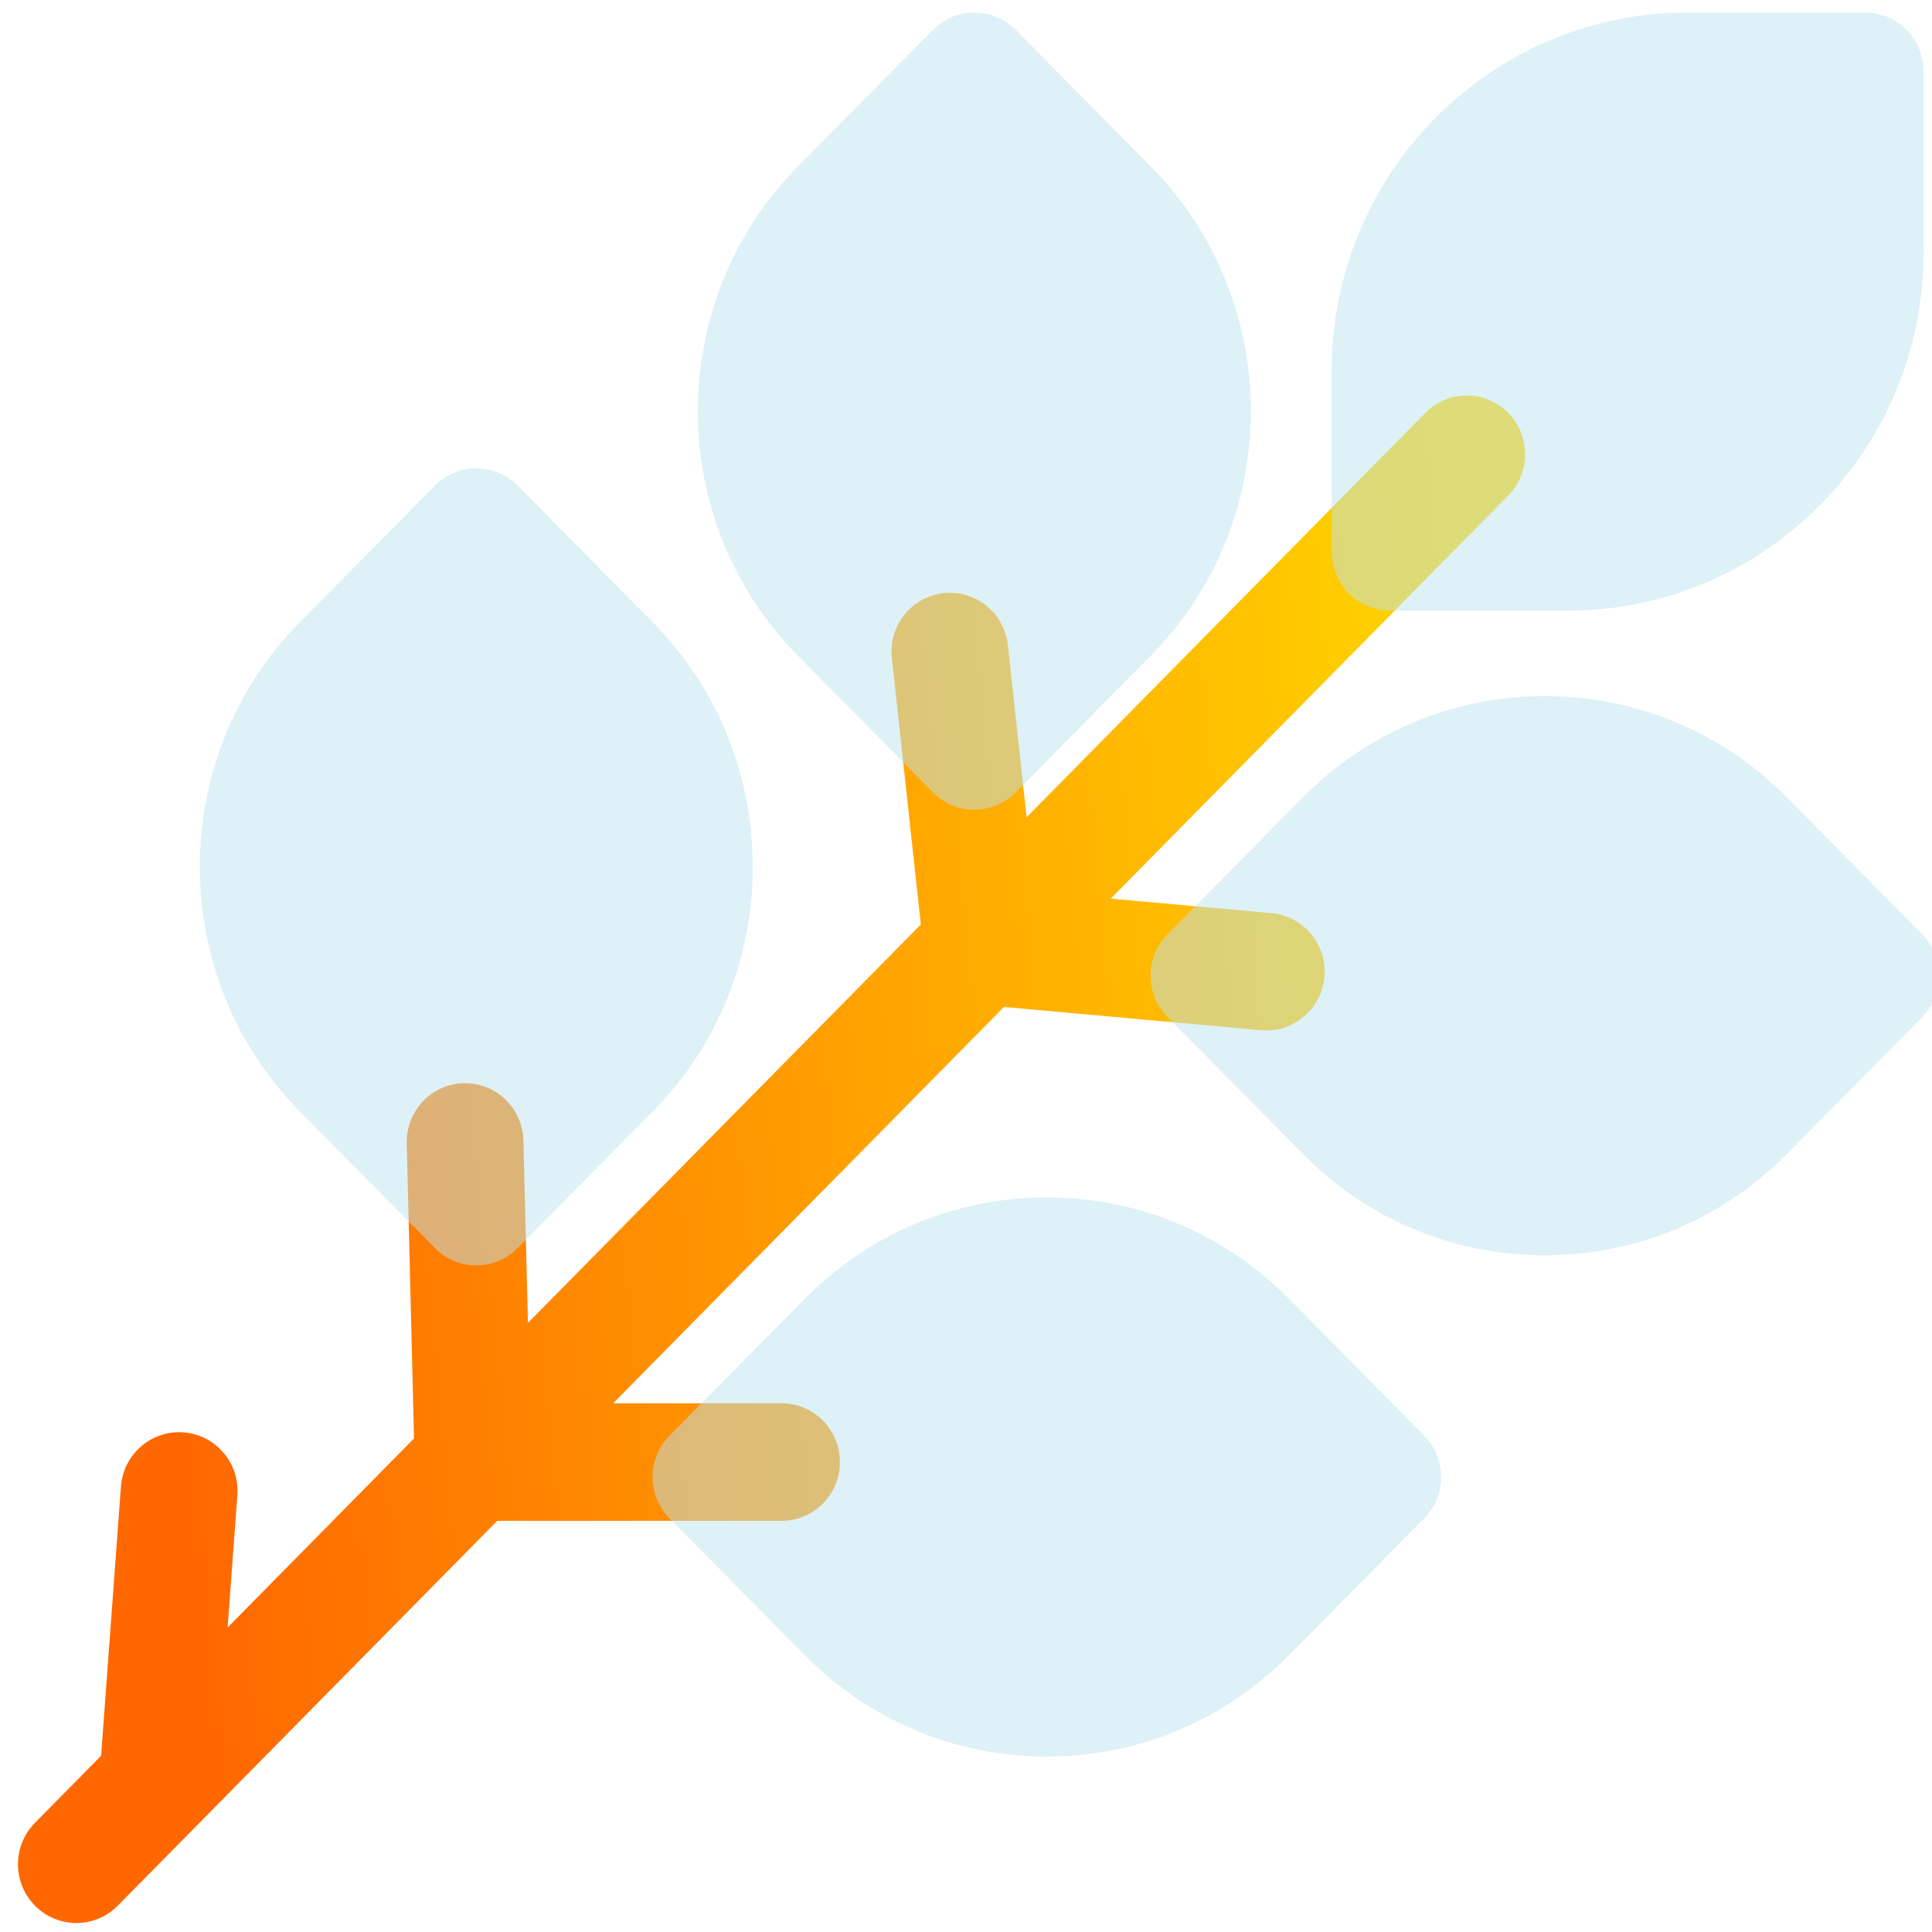 <svg xmlns="http://www.w3.org/2000/svg" width="54" height="54" viewBox="0 0 54 54" fill="none">
    <path d="M42.145 11.531C41.506 10.892 40.473 10.896 39.839 11.54L28.694 22.842L28.171 18.032C28.073 17.131 27.267 16.48 26.372 16.579C25.477 16.677 24.83 17.488 24.928 18.389L25.737 25.84L14.756 36.976L14.63 31.877C14.609 30.984 13.883 30.276 13.001 30.276C12.987 30.276 12.973 30.276 12.96 30.276C12.059 30.299 11.347 31.052 11.369 31.958L11.572 40.205L6.362 45.489L6.634 41.794C6.7 40.889 6.026 40.102 5.128 40.035C4.228 39.968 3.447 40.647 3.38 41.551L2.826 49.074L0.976 50.95C0.342 51.594 0.346 52.633 0.985 53.272C1.303 53.59 1.719 53.749 2.134 53.749C2.554 53.749 2.973 53.587 3.292 53.263L5.494 51.03C5.544 50.985 5.591 50.938 5.636 50.887L13.899 42.507H21.845C22.746 42.507 23.476 41.772 23.476 40.865C23.476 39.958 22.746 39.223 21.845 39.223H17.137L28.061 28.145L35.248 28.794C35.298 28.798 35.347 28.8 35.396 28.8C36.231 28.8 36.943 28.158 37.019 27.305C37.099 26.402 36.437 25.604 35.54 25.523L31.046 25.117L42.154 13.853C42.789 13.209 42.785 12.17 42.145 11.531Z" fill="url(#paint0_linear_30_1330)"/>
    <g filter="url(#filter0_bi_30_1330)">
        <path d="M51.932 0.251H46.952C41.477 0.251 37.023 4.735 37.023 10.246V15.325C37.023 16.232 37.753 16.967 38.654 16.967H43.633C49.108 16.967 53.563 12.483 53.563 6.972V1.893C53.563 0.986 52.833 0.251 51.932 0.251Z" fill="#BCE4F1" fill-opacity="0.5"/>
    </g>
    <g filter="url(#filter1_bi_30_1330)">
        <path d="M49.748 22.192C47.94 20.364 45.536 19.357 42.979 19.357C40.422 19.357 38.018 20.364 36.211 22.192L32.434 26.013C31.801 26.654 31.801 27.689 32.434 28.329L36.211 32.15C38.018 33.979 40.422 34.986 42.979 34.986C45.536 34.986 47.94 33.979 49.748 32.15L53.525 28.329C54.158 27.689 54.158 26.654 53.525 26.013L49.748 22.192Z" fill="#BCE4F1" fill-opacity="0.5"/>
    </g>
    <g filter="url(#filter2_bi_30_1330)">
        <path d="M35.829 36.204C34.021 34.376 31.617 33.369 29.06 33.369C26.503 33.369 24.099 34.376 22.292 36.204L18.515 40.025C17.882 40.666 17.882 41.701 18.515 42.341L22.292 46.162C24.099 47.99 26.503 48.997 29.06 48.997C31.617 48.997 34.021 47.99 35.829 46.162L39.606 42.341C40.239 41.7 40.239 40.665 39.606 40.025L35.829 36.204Z" fill="#BCE4F1" fill-opacity="0.5"/>
    </g>
    <g filter="url(#filter3_bi_30_1330)">
        <path d="M25.877 22.047C26.183 22.357 26.599 22.531 27.033 22.531C27.467 22.531 27.883 22.357 28.189 22.047L31.966 18.226C35.692 14.457 35.692 8.325 31.966 4.556L28.189 0.735C27.883 0.425 27.467 0.251 27.033 0.251C26.599 0.251 26.183 0.425 25.877 0.735L22.099 4.556C18.374 8.325 18.374 14.457 22.099 18.226L25.877 22.047Z" fill="#BCE4F1" fill-opacity="0.5"/>
    </g>
    <g filter="url(#filter4_bi_30_1330)">
        <path d="M18.046 17.293L14.269 13.473C13.963 13.163 13.547 12.989 13.113 12.989C12.679 12.989 12.263 13.163 11.957 13.473L8.18 17.293C4.454 21.062 4.454 27.195 8.18 30.963L11.957 34.784C12.263 35.094 12.679 35.268 13.113 35.268C13.547 35.268 13.963 35.094 14.269 34.784L18.046 30.963C21.772 27.195 21.772 21.062 18.046 17.293Z" fill="#BCE4F1" fill-opacity="0.5"/>
    </g>
    <defs>
        <filter id="filter0_bi_30_1330" x="33.023" y="-3.749" width="24.541" height="24.716" filterUnits="userSpaceOnUse" color-interpolation-filters="sRGB">
            <feFlood flood-opacity="0" result="BackgroundImageFix"/>
            <feGaussianBlur in="BackgroundImageFix" stdDeviation="2"/>
            <feComposite in2="SourceAlpha" operator="in" result="effect1_backgroundBlur_30_1330"/>
            <feBlend mode="normal" in="SourceGraphic" in2="effect1_backgroundBlur_30_1330" result="shape"/>
            <feColorMatrix in="SourceAlpha" type="matrix" values="0 0 0 0 0 0 0 0 0 0 0 0 0 0 0 0 0 0 127 0" result="hardAlpha"/>
            <feOffset dx="0.2" dy="0.1"/>
            <feGaussianBlur stdDeviation="0.5"/>
            <feComposite in2="hardAlpha" operator="arithmetic" k2="-1" k3="1"/>
            <feColorMatrix type="matrix" values="0 0 0 0 1 0 0 0 0 1 0 0 0 0 1 0 0 0 0.6 0"/>
            <feBlend mode="normal" in2="shape" result="effect2_innerShadow_30_1330"/>
        </filter>
        <filter id="filter1_bi_30_1330" x="27.959" y="15.357" width="30.041" height="23.628" filterUnits="userSpaceOnUse" color-interpolation-filters="sRGB">
            <feFlood flood-opacity="0" result="BackgroundImageFix"/>
            <feGaussianBlur in="BackgroundImageFix" stdDeviation="2"/>
            <feComposite in2="SourceAlpha" operator="in" result="effect1_backgroundBlur_30_1330"/>
            <feBlend mode="normal" in="SourceGraphic" in2="effect1_backgroundBlur_30_1330" result="shape"/>
            <feColorMatrix in="SourceAlpha" type="matrix" values="0 0 0 0 0 0 0 0 0 0 0 0 0 0 0 0 0 0 127 0" result="hardAlpha"/>
            <feOffset dx="0.2" dy="0.1"/>
            <feGaussianBlur stdDeviation="0.5"/>
            <feComposite in2="hardAlpha" operator="arithmetic" k2="-1" k3="1"/>
            <feColorMatrix type="matrix" values="0 0 0 0 1 0 0 0 0 1 0 0 0 0 1 0 0 0 0.6 0"/>
            <feBlend mode="normal" in2="shape" result="effect2_innerShadow_30_1330"/>
        </filter>
        <filter id="filter2_bi_30_1330" x="14.04" y="29.369" width="30.041" height="23.628" filterUnits="userSpaceOnUse" color-interpolation-filters="sRGB">
            <feFlood flood-opacity="0" result="BackgroundImageFix"/>
            <feGaussianBlur in="BackgroundImageFix" stdDeviation="2"/>
            <feComposite in2="SourceAlpha" operator="in" result="effect1_backgroundBlur_30_1330"/>
            <feBlend mode="normal" in="SourceGraphic" in2="effect1_backgroundBlur_30_1330" result="shape"/>
            <feColorMatrix in="SourceAlpha" type="matrix" values="0 0 0 0 0 0 0 0 0 0 0 0 0 0 0 0 0 0 127 0" result="hardAlpha"/>
            <feOffset dx="0.2" dy="0.1"/>
            <feGaussianBlur stdDeviation="0.5"/>
            <feComposite in2="hardAlpha" operator="arithmetic" k2="-1" k3="1"/>
            <feColorMatrix type="matrix" values="0 0 0 0 1 0 0 0 0 1 0 0 0 0 1 0 0 0 0.6 0"/>
            <feBlend mode="normal" in2="shape" result="effect2_innerShadow_30_1330"/>
        </filter>
        <filter id="filter3_bi_30_1330" x="15.305" y="-3.749" width="23.456" height="30.279" filterUnits="userSpaceOnUse" color-interpolation-filters="sRGB">
            <feFlood flood-opacity="0" result="BackgroundImageFix"/>
            <feGaussianBlur in="BackgroundImageFix" stdDeviation="2"/>
            <feComposite in2="SourceAlpha" operator="in" result="effect1_backgroundBlur_30_1330"/>
            <feBlend mode="normal" in="SourceGraphic" in2="effect1_backgroundBlur_30_1330" result="shape"/>
            <feColorMatrix in="SourceAlpha" type="matrix" values="0 0 0 0 0 0 0 0 0 0 0 0 0 0 0 0 0 0 127 0" result="hardAlpha"/>
            <feOffset dx="0.2" dy="0.1"/>
            <feGaussianBlur stdDeviation="0.5"/>
            <feComposite in2="hardAlpha" operator="arithmetic" k2="-1" k3="1"/>
            <feColorMatrix type="matrix" values="0 0 0 0 1 0 0 0 0 1 0 0 0 0 1 0 0 0 0.6 0"/>
            <feBlend mode="normal" in2="shape" result="effect2_innerShadow_30_1330"/>
        </filter>
        <filter id="filter4_bi_30_1330" x="1.385" y="8.989" width="23.456" height="30.279" filterUnits="userSpaceOnUse" color-interpolation-filters="sRGB">
            <feFlood flood-opacity="0" result="BackgroundImageFix"/>
            <feGaussianBlur in="BackgroundImageFix" stdDeviation="2"/>
            <feComposite in2="SourceAlpha" operator="in" result="effect1_backgroundBlur_30_1330"/>
            <feBlend mode="normal" in="SourceGraphic" in2="effect1_backgroundBlur_30_1330" result="shape"/>
            <feColorMatrix in="SourceAlpha" type="matrix" values="0 0 0 0 0 0 0 0 0 0 0 0 0 0 0 0 0 0 127 0" result="hardAlpha"/>
            <feOffset dx="0.2" dy="0.1"/>
            <feGaussianBlur stdDeviation="0.5"/>
            <feComposite in2="hardAlpha" operator="arithmetic" k2="-1" k3="1"/>
            <feColorMatrix type="matrix" values="0 0 0 0 1 0 0 0 0 1 0 0 0 0 1 0 0 0 0.6 0"/>
            <feBlend mode="normal" in2="shape" result="effect2_innerShadow_30_1330"/>
        </filter>
        <linearGradient id="paint0_linear_30_1330" x1="3.359" y1="24.08" x2="40.852" y2="20.557" gradientUnits="userSpaceOnUse">
            <stop stop-color="#FF6700"/>
            <stop offset="1" stop-color="#FFD400"/>
        </linearGradient>
    </defs>
</svg>